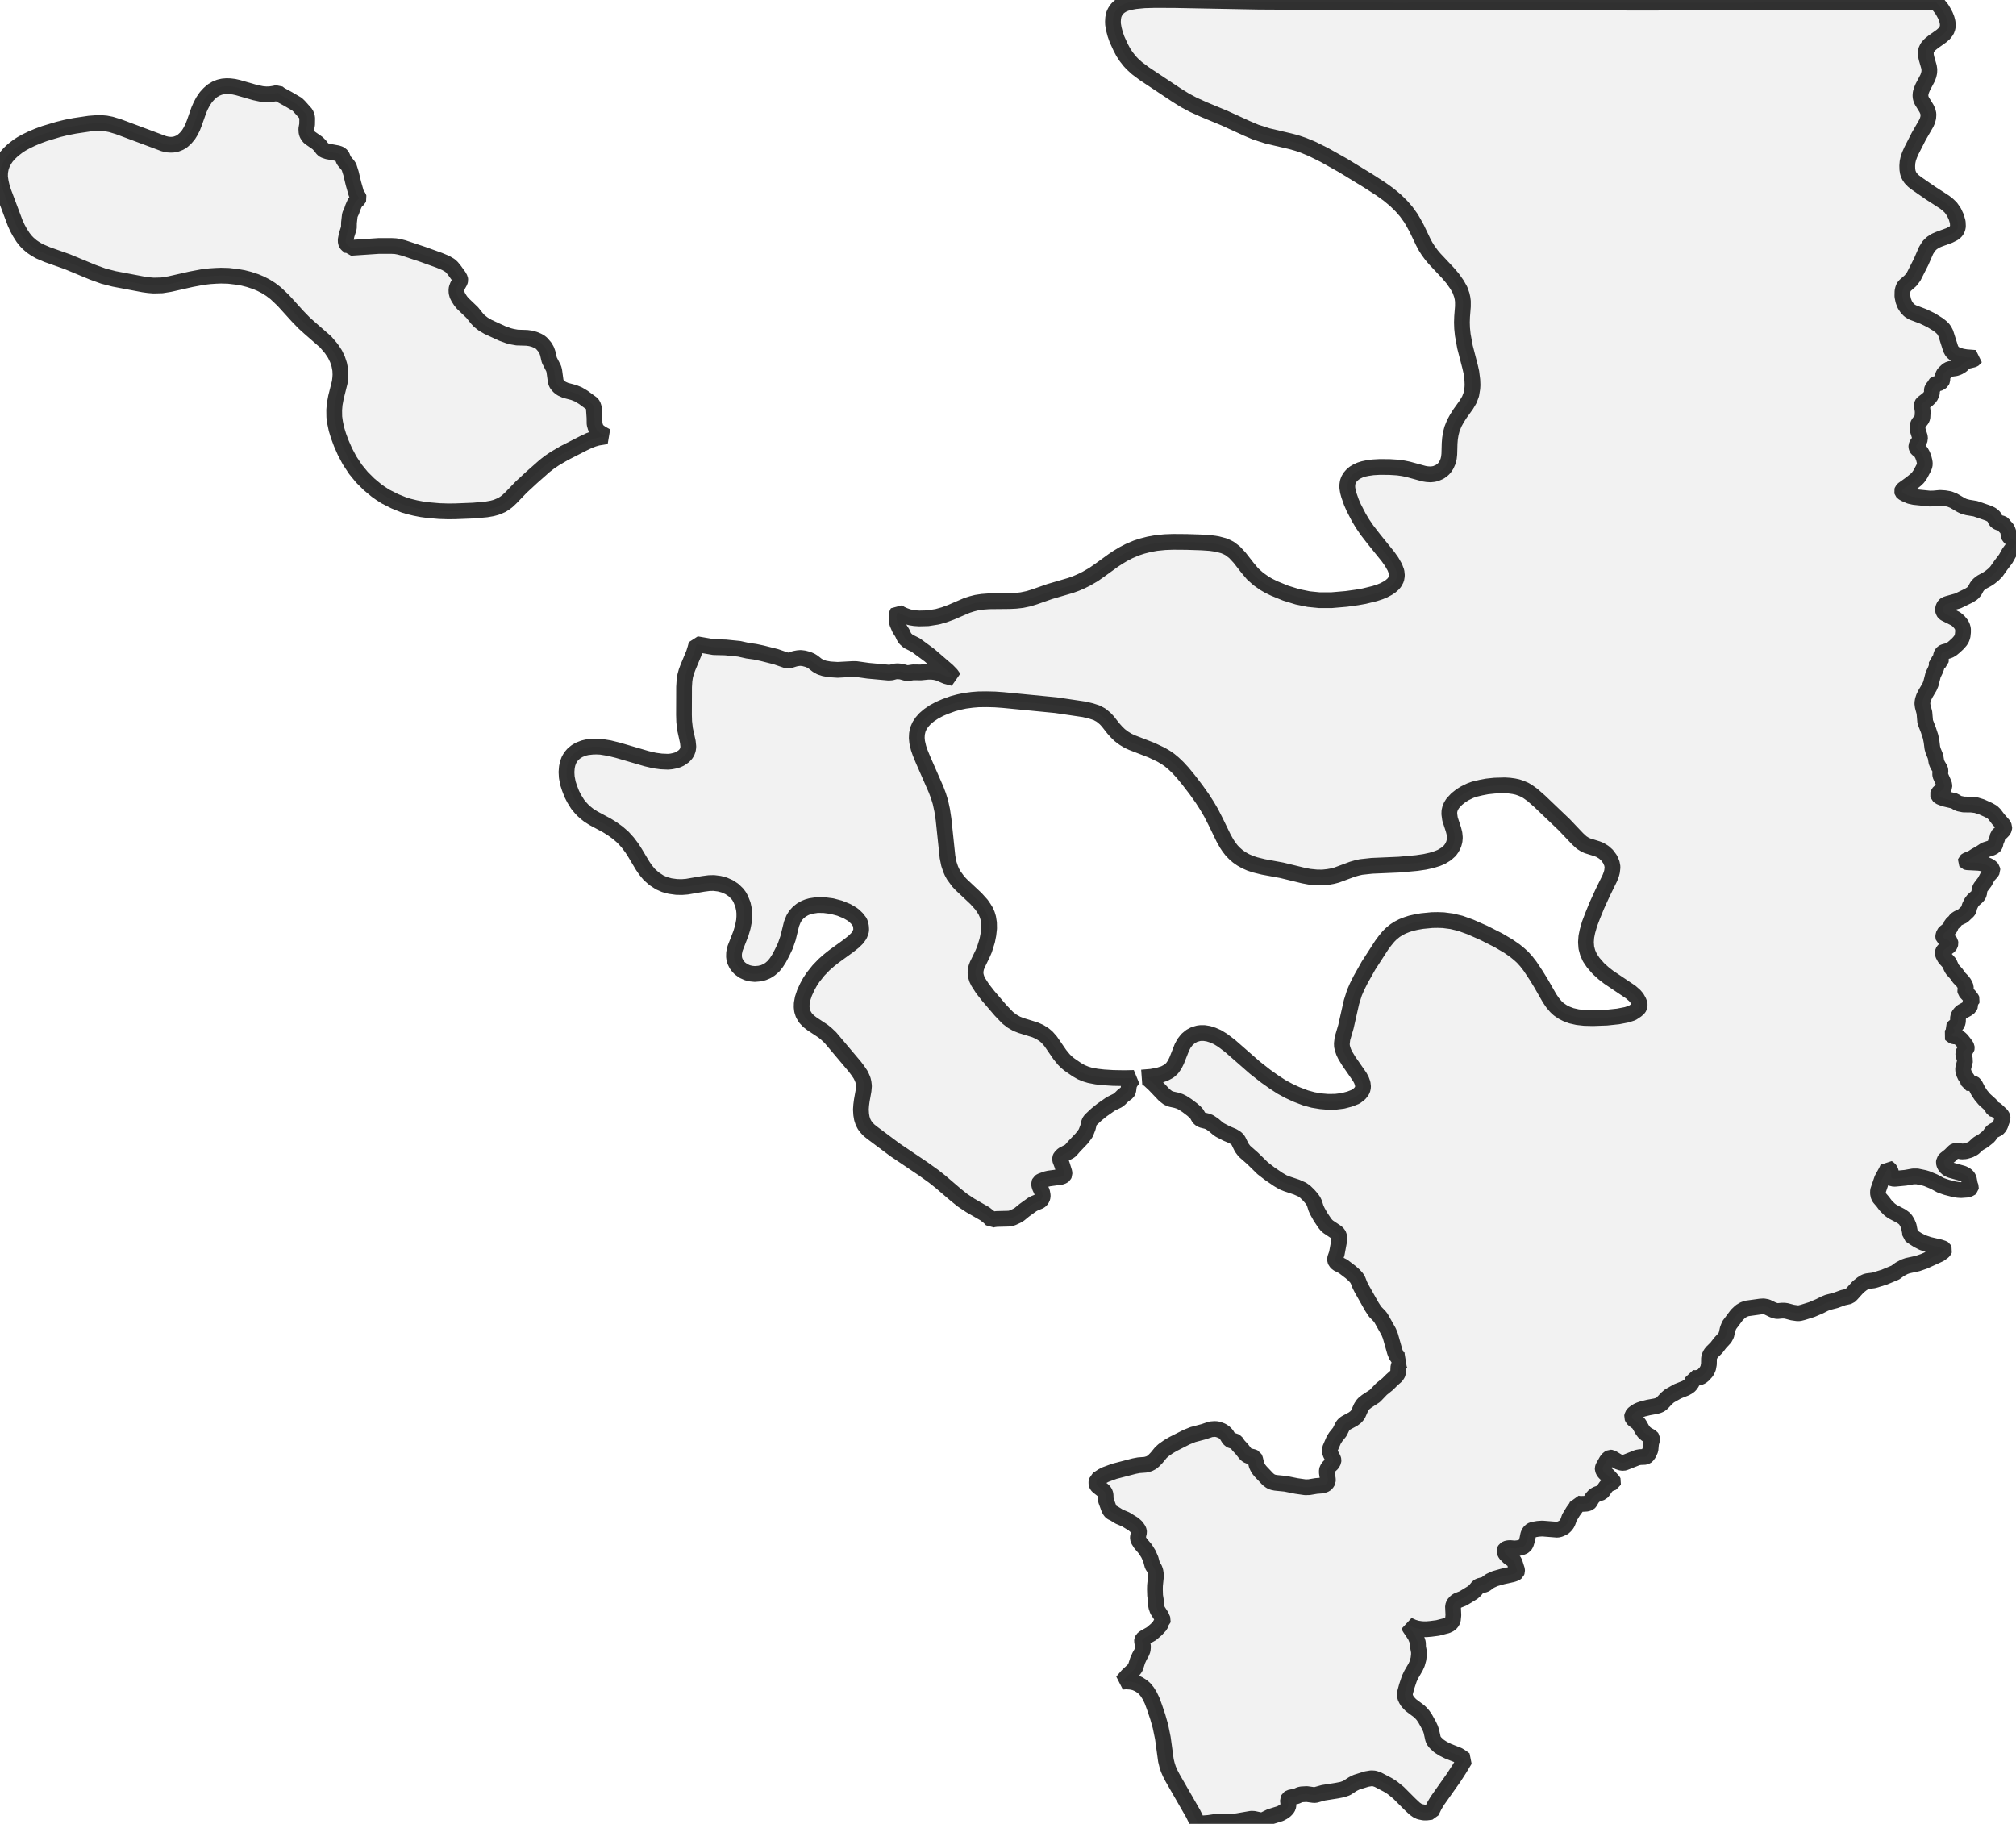<?xml version="1.0" encoding="UTF-8" standalone="no"?>
<svg viewBox="0 0 256 231.606" xmlns="http://www.w3.org/2000/svg">
  <style>
    g.zone {
      fill: lightgray;
      stroke-width: 2;
      stroke-linecap: square;
      stroke-linejoin: bevel;
      stroke-miterlimit: 3;
      stroke-opacity: 0.8;
      stroke: black;
      fill-opacity: 0.3;
    }
  </style>
  <g class="zone" id="zone">
    <path d="M178.433,214.898 178.395,215.213 178.433,215.503 178.571,215.805 178.748,216.095 179.151,216.523 180.197,217.305 180.449,217.544 180.701,217.834 180.991,218.262 181.444,219.081 181.646,219.51 181.759,219.85 181.973,220.82 182.074,221.047 182.263,221.299 182.742,221.74 183.246,222.067 183.876,222.382 185.186,222.899 185.59,223.151 186.018,223.466 185.287,224.676 184.594,225.747 182.528,228.67 182.162,229.275 181.759,230.094 181.18,230.169 180.801,230.169 180.297,230.069 179.995,229.93 179.642,229.678 179.037,229.111 177.576,227.649 176.782,227.007 176.24,226.667 174.968,225.999 174.527,225.848 174.136,225.822 173.531,225.923 172.246,226.326 171.792,226.553 170.998,227.07 170.444,227.259 169.738,227.397 168.05,227.662 167.017,227.952 166.752,227.939 165.933,227.826 165.278,227.864 165.051,227.914 164.623,228.103 163.791,228.279 163.627,228.393 163.539,228.569 163.615,229.199 163.577,229.451 163.438,229.678 163.211,229.917 162.922,230.119 162.569,230.308 161.309,230.699 160.49,231.102 160.326,231.152 160.036,231.152 159.217,230.976 158.89,230.963 157.138,231.266 156.42,231.354 155.966,231.379 154.656,231.316 153.497,231.492 152.085,231.606 151.833,230.976 151.518,230.333 148.898,225.772 148.583,225.167 148.356,224.638 148.192,224.121 148.053,223.554 147.663,220.707 147.36,219.232 147.02,218.035 146.604,216.801 146.289,215.944 146,215.351 145.697,214.86 145.357,214.444 145.042,214.167 144.588,213.877 144.084,213.663 143.593,213.562 142.988,213.524 142.509,213.562 143.177,212.781 143.996,212.012 144.185,211.735 144.462,210.866 144.702,210.337 144.991,209.82 145.105,209.518 145.143,209.077 145.017,208.409 145.029,208.283 145.08,208.169 145.281,207.993 146.214,207.464 146.844,206.922 147.323,206.405 147.398,206.229 147.423,205.989 147.65,205.826 147.675,205.712 147.449,205.196 146.982,204.477 146.819,203.999 146.781,203.243 146.68,202.625 146.655,201.806 146.667,201.34 146.781,200.231 146.768,199.853 146.718,199.526 146.604,199.198 146.34,198.795 146.126,198.001 145.836,197.346 145.445,196.716 144.84,196.01 144.563,195.569 144.5,195.367 144.5,195.178 144.639,194.574 144.626,194.435 144.563,194.259 144.311,193.893 143.933,193.553 142.95,192.948 142.119,192.595 141.451,192.18 141.161,192.054 141.06,191.965 140.922,191.776 140.796,191.512 140.455,190.579 140.405,190.315 140.392,189.849 140.342,189.622 140.241,189.445 140.103,189.281 139.41,188.74 139.296,188.601 139.246,188.475 139.221,188.299 139.258,187.908 139.435,187.82 139.989,187.454 140.38,187.253 141.514,186.837 144.021,186.182 144.613,186.068 145.47,186.005 145.924,185.879 146.264,185.703 146.516,185.489 146.882,185.111 147.398,184.481 147.738,184.166 148.381,183.712 148.986,183.359 150.674,182.503 151.481,182.175 152.854,181.81 153.749,181.507 154.227,181.469 154.492,181.482 154.782,181.558 155.147,181.696 155.45,181.885 155.74,182.175 156.017,182.629 156.193,182.843 156.382,182.944 156.785,183.007 156.937,183.095 157.252,183.548 157.718,184.052 158.159,184.619 158.335,184.771 158.524,184.884 159.129,185.023 159.293,185.098 159.381,185.275 159.57,186.056 159.709,186.346 159.872,186.61 160.087,186.875 161.019,187.858 161.359,188.11 161.624,188.223 161.977,188.299 163.237,188.425 164.61,188.702 165.744,188.866 166.248,188.853 167.143,188.702 167.798,188.651 168.126,188.576 168.302,188.5 168.441,188.387 168.617,188.11 168.617,187.832 168.491,187.013 168.491,186.749 168.541,186.56 168.718,186.283 169.171,185.854 169.323,185.564 169.335,185.413 169.297,185.262 168.97,184.645 168.882,184.38 168.869,184.153 168.907,183.926 169.36,182.881 169.612,182.477 170.129,181.835 170.482,181.117 170.62,180.927 170.86,180.726 171.817,180.209 172.17,179.945 172.435,179.63 172.851,178.697 173.128,178.294 173.544,177.954 174.59,177.273 175.434,176.391 176.202,175.774 176.719,175.257 177.299,174.741 177.45,174.514 177.513,174.375 177.551,174.123 177.576,173.556 177.689,173.241 177.828,173.04 177.966,172.914 178.13,172.8 178.294,172.737 178.029,172.725 177.74,172.611 177.525,172.435 177.299,172.107 177.122,171.654 176.555,169.65 176.341,169.121 175.358,167.37 175.157,167.118 174.615,166.563 174.212,165.946 172.901,163.627 172.674,163.174 172.448,162.594 172.284,162.304 171.981,161.964 171.515,161.548 170.557,160.817 169.839,160.452 169.612,160.213 169.537,160.036 169.524,159.835 169.751,159.192 170.041,157.642 170.079,157.201 170.016,156.874 169.915,156.697 169.751,156.521 168.642,155.777 168.428,155.576 168.239,155.349 167.697,154.543 167.307,153.849 167.118,153.446 166.916,152.804 166.777,152.514 166.576,152.224 166.21,151.796 165.732,151.329 165.354,151.065 164.648,150.75 163.401,150.334 162.934,150.145 162.329,149.792 161.271,149.074 160.339,148.356 159.066,147.108 158.02,146.189 157.68,145.735 157.239,144.84 157.1,144.664 156.937,144.513 156.546,144.273 155.765,143.946 154.895,143.492 154.631,143.303 154.101,142.849 153.597,142.509 153.27,142.383 152.665,142.232 152.451,142.131 152.249,141.955 151.972,141.463 151.758,141.224 151.38,140.896 150.712,140.392 150.17,140.04 149.817,139.863 149.389,139.725 148.696,139.573 148.305,139.41 147.852,139.057 146.604,137.746 145.848,137.041 145.508,136.877 145.193,136.826 144.991,136.839 146.214,136.738 147.146,136.562 147.852,136.335 148.444,136.02 148.847,135.655 149.162,135.201 149.414,134.697 150.095,132.971 150.372,132.467 150.737,132.001 151.191,131.623 151.657,131.371 152.186,131.219 152.476,131.182 152.904,131.182 153.446,131.27 154.001,131.446 154.606,131.711 155.261,132.114 156.193,132.82 159.343,135.579 160.742,136.675 161.775,137.406 162.745,138.036 163.703,138.553 164.661,138.994 165.782,139.422 166.752,139.687 167.748,139.851 168.63,139.926 169.6,139.914 170.52,139.8 171.389,139.573 172.158,139.271 172.624,138.918 172.838,138.666 173.002,138.414 173.09,138.049 173.04,137.595 172.876,137.142 172.662,136.751 171.263,134.735 170.822,134.004 170.633,133.613 170.482,133.172 170.406,132.845 170.394,132.517 170.469,131.887 170.91,130.388 171.616,127.263 171.994,126.066 172.322,125.31 172.775,124.403 173.783,122.613 175.459,120.018 175.85,119.489 176.316,118.921 176.656,118.581 177.147,118.178 177.601,117.888 178.092,117.636 178.634,117.422 179.176,117.246 179.844,117.094 180.562,116.968 181.847,116.842 182.578,116.83 183.296,116.855 184.355,116.994 185.451,117.258 186.711,117.712 188.425,118.468 190.29,119.413 191.55,120.156 192.369,120.723 192.923,121.177 193.339,121.555 193.818,122.084 194.296,122.702 195.065,123.861 195.67,124.844 196.766,126.759 197.157,127.338 197.572,127.83 197.938,128.17 198.442,128.51 198.908,128.75 199.538,128.989 200.319,129.166 201.214,129.266 202.285,129.292 204.024,129.229 205.46,129.077 206.569,128.863 207.262,128.636 207.779,128.296 208.043,128.069 208.182,127.868 208.22,127.616 208.195,127.452 208.081,127.149 207.854,126.746 207.577,126.419 207.073,125.978 204.276,124.1 203.646,123.609 202.978,123.004 202.31,122.235 201.894,121.618 201.617,121.001 201.441,120.345 201.39,119.64 201.441,118.947 201.579,118.266 201.844,117.334 202.247,116.275 202.776,114.978 203.52,113.352 204.44,111.475 204.616,111.009 204.704,110.668 204.767,110.101 204.679,109.635 204.452,109.118 204.062,108.589 203.671,108.236 203.18,107.934 202.802,107.783 201.579,107.405 201.252,107.254 200.836,106.989 200.332,106.523 198.631,104.734 195.531,101.773 194.599,100.953 193.981,100.512 193.616,100.298 193.112,100.084 192.696,99.945 192.23,99.845 191.676,99.769 191.071,99.731 189.798,99.769 188.84,99.87 188.047,100.021 187.202,100.223 186.686,100.412 186.018,100.739 185.527,101.042 184.985,101.47 184.468,102.025 184.267,102.352 184.128,102.68 184.052,103.007 184.04,103.36 184.128,104.003 184.569,105.351 184.695,105.855 184.745,106.359 184.708,106.787 184.607,107.165 184.493,107.43 184.342,107.707 184.115,108.022 183.649,108.438 183.032,108.816 182.515,109.03 181.784,109.257 180.927,109.446 179.907,109.597 177.689,109.799 174.212,109.95 172.826,110.101 172.322,110.215 171.742,110.379 169.738,111.122 169.209,111.261 168.655,111.361 167.924,111.437 167.168,111.424 166.286,111.336 165.555,111.198 162.758,110.517 160.427,110.089 159.406,109.837 158.751,109.622 158.159,109.358 157.667,109.081 157.189,108.753 156.76,108.375 156.395,107.997 156.055,107.556 155.765,107.115 155.362,106.397 154.366,104.343 153.786,103.209 153.27,102.327 152.678,101.407 151.871,100.273 150.914,99.026 150.158,98.106 149.565,97.463 149.024,96.947 148.507,96.518 148.016,96.178 147.411,95.825 146.214,95.258 143.744,94.301 143.253,94.074 142.711,93.746 142.194,93.356 141.778,92.952 141.375,92.499 140.682,91.617 140.342,91.251 139.825,90.823 139.271,90.52 138.54,90.281 137.683,90.079 134.105,89.55 127.389,88.895 126.33,88.819 125.259,88.794 124.239,88.807 123.458,88.87 122.513,88.996 121.744,89.16 121.001,89.361 120.03,89.714 119.325,90.016 118.594,90.407 117.964,90.835 117.46,91.264 117.069,91.705 116.767,92.158 116.565,92.625 116.439,93.179 116.414,93.721 116.464,94.238 116.641,94.994 116.855,95.611 117.195,96.443 118.871,100.273 119.161,101.042 119.413,101.848 119.64,102.894 119.816,104.053 120.32,108.841 120.497,109.711 120.711,110.353 120.887,110.757 121.101,111.147 121.681,111.941 122.059,112.344 123.936,114.108 124.629,114.877 124.932,115.318 125.171,115.708 125.36,116.137 125.486,116.553 125.587,117.195 125.6,117.888 125.511,118.682 125.36,119.451 125.007,120.585 124.755,121.164 124.1,122.513 123.974,122.853 123.899,123.193 123.873,123.546 123.911,123.886 124.037,124.314 124.239,124.73 124.768,125.549 125.486,126.469 127.049,128.296 127.956,129.241 128.51,129.67 129.103,130.01 129.682,130.237 131.434,130.778 132.026,131.043 132.568,131.383 132.958,131.711 133.412,132.227 134.584,133.928 135.088,134.546 135.415,134.873 135.781,135.176 136.751,135.844 137.305,136.159 137.885,136.398 138.389,136.549 139.246,136.713 140.128,136.814 141.337,136.89 142.749,136.915 143.996,136.89 143.757,137.116 143.467,137.557 143.353,137.872 143.278,138.465 143.227,138.603 143.139,138.742 142.623,139.12 142.194,139.548 141.955,139.737 141.035,140.191 139.939,140.959 139.221,141.539 138.591,142.131 138.414,142.32 138.301,142.534 138.15,143.177 137.885,143.857 137.734,144.084 137.356,144.576 136.385,145.596 135.957,146.088 135.793,146.214 134.974,146.642 134.697,146.907 134.609,147.096 134.609,147.26 134.873,147.953 135.151,148.847 135.176,149.112 135.1,149.263 134.987,149.351 134.722,149.452 133.21,149.654 132.883,149.729 132.19,149.981 132.013,150.107 131.95,150.258 131.963,150.498 132.051,150.775 132.328,151.367 132.404,151.783 132.404,151.959 132.341,152.174 132.177,152.426 131.988,152.552 131.345,152.816 131.068,152.967 130.073,153.686 129.443,154.202 129.153,154.379 128.611,154.631 128.309,154.732 128.057,154.757 126.57,154.795 126.154,154.845 125.927,154.908 125.6,154.568 125.058,154.139 123.218,153.081 122.198,152.4 121.353,151.72 119.426,150.069 118.569,149.389 117.195,148.406 113.642,146.012 110.744,143.845 110.353,143.53 110.076,143.24 109.799,142.887 109.597,142.497 109.446,142.043 109.358,141.526 109.32,140.896 109.358,140.342 109.433,139.762 109.66,138.49 109.711,137.91 109.66,137.482 109.585,137.154 109.446,136.814 109.282,136.474 108.942,135.97 108.564,135.466 105.452,131.774 104.96,131.308 104.532,130.955 103.121,130.022 102.667,129.67 102.277,129.254 101.999,128.788 101.848,128.321 101.798,127.893 101.81,127.427 101.924,126.797 102.163,126.078 102.516,125.31 102.856,124.692 103.247,124.1 103.94,123.231 104.658,122.487 105.275,121.946 105.893,121.454 107.72,120.131 108.388,119.602 108.841,119.161 109.156,118.72 109.333,118.266 109.358,118.027 109.333,117.649 109.257,117.321 109.169,117.082 108.816,116.628 108.451,116.275 108.199,116.086 107.556,115.708 106.624,115.33 105.628,115.066 104.645,114.94 103.789,114.927 102.97,115.053 102.566,115.167 102.226,115.305 101.773,115.557 101.369,115.885 101.042,116.238 100.777,116.666 100.512,117.321 100.071,119.123 99.719,120.131 99.315,120.975 98.937,121.694 98.597,122.223 98.232,122.689 97.778,123.08 97.375,123.332 96.921,123.521 96.443,123.634 95.85,123.684 95.334,123.634 94.893,123.521 94.414,123.306 93.96,122.979 93.734,122.739 93.532,122.475 93.318,122.034 93.242,121.757 93.204,121.467 93.217,121.013 93.343,120.434 94.086,118.531 94.326,117.724 94.477,116.943 94.515,116.427 94.515,115.948 94.477,115.519 94.338,114.864 94.049,114.146 93.86,113.806 93.62,113.491 93.141,113.025 92.587,112.659 91.957,112.382 91.339,112.218 90.646,112.13 90.054,112.143 89.286,112.243 87.244,112.596 86.602,112.647 85.909,112.634 85.09,112.521 84.397,112.332 83.767,112.054 83.074,111.601 82.469,111.072 81.977,110.479 81.599,109.925 80.667,108.362 80.251,107.707 79.709,106.989 79.117,106.334 78.449,105.754 77.731,105.238 77.063,104.822 75.375,103.915 74.757,103.524 74.379,103.222 73.989,102.869 73.699,102.554 73.346,102.125 72.918,101.432 72.615,100.84 72.326,100.097 72.124,99.479 71.973,98.698 71.935,98.043 71.985,97.425 72.086,96.947 72.25,96.506 72.477,96.115 72.779,95.762 73.145,95.46 73.548,95.22 74.127,94.994 74.556,94.893 75.249,94.817 75.753,94.805 76.295,94.83 77.378,95.006 78.449,95.271 82.103,96.342 83.124,96.581 83.968,96.695 84.825,96.732 85.241,96.695 85.682,96.606 86.06,96.493 86.362,96.354 86.841,96.027 87.093,95.75 87.244,95.51 87.358,95.195 87.408,94.842 87.345,94.212 86.992,92.612 86.879,91.642 86.854,90.772 86.866,87.232 86.917,86.425 87.005,85.846 87.156,85.291 87.358,84.75 88.101,82.973 88.29,82.368 88.441,81.801 90.646,82.179 92.133,82.217 93.872,82.393 94.943,82.633 95.863,82.759 96.758,82.948 98.509,83.389 99.933,83.88 100.21,83.88 100.941,83.653 101.344,83.578 101.672,83.552 102.088,83.603 102.604,83.741 102.982,83.905 103.247,84.069 103.776,84.485 104.204,84.724 104.671,84.876 105.376,85.002 106.372,85.065 108.211,84.964 108.728,84.964 110.252,85.178 112.848,85.417 113.201,85.392 113.68,85.266 113.957,85.241 114.423,85.279 115.003,85.443 115.293,85.48 115.96,85.38 116.931,85.392 117.813,85.304 118.329,85.304 118.745,85.354 119.161,85.455 120.156,85.871 121.114,86.123 120.799,85.669 120.32,85.178 118.027,83.2 116.301,81.927 115.33,81.436 114.952,81.095 114.789,80.843 114.574,80.377 114.222,79.823 113.932,79.142 113.856,78.727 113.844,78.248 113.894,77.933 114.007,77.731 114.411,77.971 114.826,78.16 115.318,78.336 115.683,78.424 116.149,78.5 116.729,78.538 117.813,78.512 119.01,78.323 119.904,78.071 120.761,77.756 122.777,76.887 123.407,76.685 123.999,76.534 124.743,76.421 125.6,76.358 128.221,76.333 128.989,76.295 129.77,76.207 130.615,76.03 131.383,75.791 133.286,75.123 135.957,74.342 136.65,74.09 137.293,73.812 137.935,73.497 138.868,72.956 139.699,72.376 141.35,71.179 141.917,70.801 142.673,70.347 143.379,69.982 144.298,69.591 145.029,69.352 145.911,69.125 146.806,68.961 147.927,68.848 148.961,68.81 150.699,68.823 152.615,68.886 153.711,68.961 154.568,69.087 155.387,69.302 155.828,69.491 156.143,69.654 156.76,70.121 157.415,70.826 158.398,72.086 159.066,72.88 159.784,73.523 160.553,74.064 161.069,74.367 161.813,74.732 163.262,75.325 164.774,75.791 166.185,76.081 167.559,76.219 169.058,76.219 170.961,76.055 172.322,75.866 173.241,75.703 174.577,75.375 175.232,75.161 175.724,74.959 176.24,74.682 176.58,74.455 176.908,74.165 177.097,73.938 177.311,73.535 177.387,73.094 177.336,72.603 177.122,72.036 176.719,71.33 176.253,70.675 174.451,68.445 173.594,67.336 173.002,66.467 172.536,65.685 171.893,64.438 171.603,63.77 171.288,62.875 171.162,62.409 171.087,61.943 171.087,61.59 171.137,61.237 171.25,60.922 171.427,60.62 171.666,60.343 171.969,60.078 172.334,59.864 172.712,59.688 173.153,59.549 173.632,59.448 174.338,59.347 175.232,59.297 176.492,59.31 177.5,59.373 178.193,59.473 178.811,59.599 180.839,60.154 181.23,60.217 181.658,60.242 182.024,60.204 182.314,60.141 182.843,59.914 183.271,59.587 183.448,59.385 183.674,59.045 183.876,58.591 183.989,58.138 184.04,57.672 184.078,56.311 184.128,55.693 184.229,55.063 184.38,54.484 184.67,53.753 185.01,53.135 185.401,52.518 186.207,51.397 186.585,50.754 186.837,50.086 186.963,49.305 186.988,48.889 186.963,48.259 186.837,47.264 186.686,46.596 186.031,44.063 185.753,42.539 185.665,41.694 185.64,40.951 185.665,40.195 185.766,38.91 185.766,38.267 185.716,37.876 185.627,37.473 185.401,36.831 185.01,36.138 184.456,35.356 183.889,34.689 182.162,32.849 181.772,32.383 181.356,31.816 181.028,31.299 180.726,30.732 179.907,29.018 179.478,28.237 179.151,27.683 178.571,26.876 177.966,26.183 177.21,25.44 176.316,24.697 175.333,23.991 173.708,22.945 170.532,21.005 168.151,19.669 166.601,18.9 165.505,18.447 164.686,18.17 163.804,17.93 160.956,17.262 159.469,16.784 158.285,16.28 155.475,14.994 152.867,13.911 151.531,13.306 150.51,12.764 149.452,12.109 145.319,9.362 144.374,8.656 143.794,8.127 143.442,7.749 142.988,7.17 142.635,6.628 142.308,6.01 141.841,4.99 141.615,4.347 141.438,3.679 141.337,3.087 141.325,2.734 141.35,2.293 141.438,1.852 141.602,1.487 141.867,1.109 142.131,0.857 142.497,0.617 142.862,0.454 143.265,0.315 144.147,0.151 145.306,0.038 146.693,0 149.25,0.013 159.822,0.214 177.752,0.315 188.891,0.265 207.88,0.34 245.869,0.265 246.575,1.147 246.814,1.55 247.041,1.978 247.205,2.394 247.306,2.785 247.344,3.15 247.318,3.49 247.18,3.881 246.903,4.246 246.537,4.574 245.491,5.317 245.088,5.645 244.761,6.01 244.584,6.388 244.546,6.666 244.559,7.018 244.635,7.396 244.95,8.493 245,8.845 244.987,9.186 244.912,9.526 244.786,9.879 244.168,11.05 244.005,11.441 243.891,11.819 243.866,12.159 243.904,12.462 244.03,12.789 244.635,13.772 244.798,14.125 244.887,14.49 244.861,14.919 244.761,15.309 244.597,15.675 243.652,17.313 242.732,19.115 242.492,19.656 242.329,20.11 242.228,20.564 242.19,21.055 242.203,21.509 242.266,21.912 242.417,22.303 242.631,22.63 242.971,22.983 243.438,23.336 245.113,24.495 246.94,25.679 247.369,26.02 247.722,26.36 248.112,26.914 248.415,27.557 248.604,28.212 248.629,28.741 248.578,28.993 248.465,29.245 248.301,29.447 248.074,29.623 247.533,29.9 246.222,30.379 245.756,30.581 245.315,30.871 244.937,31.236 244.584,31.803 243.954,33.252 243.009,35.117 242.618,35.634 241.913,36.251 241.736,36.478 241.648,36.717 241.585,37.007 241.573,37.624 241.686,38.179 241.875,38.67 242.152,39.099 242.467,39.426 242.858,39.666 244.219,40.182 245.214,40.661 246.109,41.216 246.449,41.48 246.739,41.757 246.903,41.984 247.079,42.324 247.709,44.303 247.885,44.63 248.049,44.794 248.226,44.933 248.553,45.096 249.145,45.273 249.687,45.361 250.821,45.449 250.746,45.563 250.569,45.663 249.838,45.84 249.612,45.941 249.372,46.104 249.095,46.394 248.692,46.634 248.326,46.76 247.545,46.873 247.293,47.012 246.903,47.377 246.789,47.528 246.663,47.868 246.638,48.297 246.575,48.435 246.336,48.625 245.769,48.776 245.655,48.864 245.605,49.066 245.441,49.242 245.353,49.381 245.315,49.532 245.328,49.847 245.302,49.985 245.113,50.389 244.786,50.716 244.194,51.17 244.017,51.371 243.992,51.51 244.093,51.737 244.156,52.291 244.118,53.022 244.03,53.236 243.614,53.778 243.526,54.005 243.501,54.257 243.513,54.584 243.79,55.466 243.816,55.744 243.702,56.033 243.412,56.449 243.349,56.613 243.349,56.739 243.387,56.903 243.45,56.991 243.904,57.356 244.131,57.772 244.282,58.163 244.383,58.566 244.42,58.806 244.408,59.083 244.307,59.36 243.866,60.204 243.551,60.658 243.261,60.935 242.669,61.414 241.673,62.132 241.56,62.258 241.522,62.371 241.547,62.46 241.636,62.56 241.951,62.737 242.518,62.989 243.085,63.115 245.05,63.316 245.542,63.304 246.361,63.228 246.94,63.266 247.533,63.367 248.074,63.581 249.045,64.148 249.397,64.312 249.864,64.438 250.846,64.602 252.522,65.181 252.875,65.358 253.152,65.572 253.253,65.71 253.417,66.088 253.543,66.227 253.732,66.341 254.236,66.479 254.362,66.555 254.526,66.794 254.816,67.097 254.929,67.298 255.042,67.626 255.042,67.966 255.131,68.142 255.345,68.357 255.924,68.735 256,68.835 255.987,68.961 255.874,69.176 255.131,70.184 254.702,70.952 254.072,71.784 253.493,72.603 253.127,72.968 252.674,73.334 252.283,73.586 251.653,73.926 251.287,74.203 251.048,74.48 250.746,75.035 250.481,75.337 250.027,75.627 248.629,76.307 247.369,76.66 247.079,76.761 246.928,76.874 246.84,77.013 246.751,77.227 246.726,77.479 246.789,77.693 246.903,77.845 247.041,77.933 248.352,78.588 248.717,78.89 249.057,79.306 249.183,79.558 249.271,79.873 249.271,80.276 249.221,80.743 249.108,81.083 248.944,81.36 248.641,81.713 248.163,82.154 247.873,82.393 247.583,82.57 247.344,82.658 246.84,82.796 246.688,82.885 246.588,82.998 246.499,83.174 246.462,83.401 246.462,83.868 246.449,83.968 246.323,84.057 246.021,84.044 245.932,84.094 245.945,84.485 245.895,84.75 245.756,85.115 245.479,85.682 245.189,86.829 245.013,87.244 244.483,88.139 244.282,88.555 244.168,88.908 244.105,89.286 244.156,89.701 244.37,90.495 244.471,91.667 244.861,92.662 245.151,93.545 245.277,94.175 245.378,94.981 245.479,95.334 245.781,96.077 245.895,96.758 246.033,97.098 246.373,97.677 246.411,97.879 246.373,98.257 246.386,98.459 246.827,99.467 246.903,99.681 246.903,99.895 246.814,100.109 246.651,100.311 246.273,100.588 246.134,100.727 246.084,100.89 246.121,101.016 246.323,101.193 246.6,101.306 247.066,101.457 248.263,101.735 248.49,101.924 248.793,102.05 249.36,102.163 250.342,102.176 250.947,102.251 251.603,102.453 252.522,102.869 252.989,103.133 253.278,103.411 253.732,104.015 254.387,104.759 254.513,105.023 254.501,105.225 254.387,105.439 254.173,105.666 253.795,105.994 253.694,106.107 253.606,106.51 253.442,106.888 253.367,107.254 253.304,107.38 253.203,107.506 252.888,107.669 252.081,107.934 251.451,108.35 250.884,108.665 250.418,108.967 249.738,109.244 249.612,109.345 249.599,109.396 249.637,109.446 249.801,109.496 251.237,109.572 251.628,109.622 252.006,109.736 252.485,109.937 252.825,110.152 252.989,110.341 253.014,110.53 252.888,110.744 252.422,111.261 252.031,111.991 251.476,112.722 251.376,112.974 251.313,113.453 251.212,113.692 251.048,113.881 250.582,114.297 250.342,114.612 250.103,115.104 250.002,115.532 249.914,115.683 249.246,116.313 248.641,116.603 248.389,116.767 248.163,117.069 247.822,117.346 247.671,117.762 247.545,117.964 247.003,118.392 246.852,118.556 246.764,118.871 246.764,118.984 246.789,119.073 246.903,119.161 247.545,119.476 247.659,119.627 247.684,119.804 247.633,119.98 247.52,120.144 246.966,120.547 246.802,120.723 246.714,120.862 246.688,121.001 246.726,121.202 246.966,121.656 247.533,122.286 247.785,122.853 247.923,123.105 248.415,123.647 248.793,124.176 249.208,124.604 249.397,124.856 249.561,125.171 249.624,125.335 249.624,125.474 249.549,125.763 249.574,125.927 250.103,126.494 250.355,126.834 250.418,126.973 250.38,127.086 250.216,127.187 250.153,127.275 250.204,127.653 250.103,127.88 249.813,128.107 249.12,128.485 248.919,128.674 248.742,128.914 248.641,129.166 248.629,129.695 248.566,129.972 248.44,130.148 248.074,130.438 248.011,130.526 248.037,130.602 248.226,130.816 248.213,131.005 248.125,131.144 247.848,131.358 247.797,131.434 247.86,131.522 248.125,131.61 248.528,131.635 248.881,131.862 249.108,132.076 249.473,132.542 249.649,132.782 249.738,132.958 249.75,133.084 249.725,133.21 249.372,133.563 249.297,133.727 249.334,134.042 249.549,134.647 249.284,135.705 249.297,135.97 249.41,136.348 249.561,136.675 249.851,137.066 249.977,137.545 250.065,137.57 250.342,137.507 250.632,137.608 250.733,137.683 250.834,137.835 251.187,138.528 251.539,139.069 251.993,139.611 252.787,140.329 253.089,140.846 253.165,140.884 253.354,140.884 253.455,140.934 254.097,141.539 254.198,141.665 254.286,141.854 254.299,141.98 254.274,142.106 253.997,142.9 253.795,143.215 253.631,143.341 253.052,143.643 252.888,143.807 252.611,144.21 252.459,144.374 251.842,144.865 251.199,145.243 250.607,145.785 250.128,146.037 249.561,146.201 249.12,146.226 248.478,146.113 248.251,146.151 248.112,146.252 247.633,146.73 247.016,147.222 246.865,147.411 246.84,147.65 246.915,147.927 247.104,148.205 247.369,148.444 247.722,148.595 249.259,149.024 249.586,149.187 249.813,149.364 249.927,149.528 250.015,149.704 250.153,150.422 250.279,150.762 250.267,150.863 250.153,150.964 249.738,151.077 249.019,151.128 248.629,151.103 248.112,151.014 247.18,150.775 246.449,150.523 245.592,150.057 244.685,149.679 244.345,149.578 243.438,149.389 242.959,149.389 241.963,149.565 240.64,149.691 240.363,149.679 240.224,149.616 240.149,149.49 240.149,148.961 240.061,148.658 239.897,148.419 239.72,148.318 239.531,148.734 238.99,149.717 238.486,151.191 238.473,151.531 238.561,151.947 238.675,152.123 239.078,152.589 239.456,153.093 239.972,153.61 240.325,153.862 241.434,154.442 241.762,154.681 241.963,154.883 242.19,155.248 242.379,155.689 242.543,156.508 242.555,156.823 242.883,157.063 243.526,157.478 244.143,157.793 244.962,158.071 246.323,158.386 246.739,158.524 246.865,158.6 246.915,158.701 246.877,158.801 246.739,158.953 246.298,159.268 244.345,160.162 243.501,160.452 242.228,160.729 241.837,160.868 241.245,161.183 240.678,161.599 239.254,162.191 237.944,162.594 237.125,162.695 236.848,162.783 236.444,163.035 235.953,163.426 235.121,164.346 234.844,164.61 234.05,164.787 233.08,165.139 232.097,165.391 231.694,165.555 231.077,165.87 230.069,166.299 228.947,166.651 228.494,166.765 228.216,166.765 227.612,166.677 226.856,166.475 226.591,166.437 226.276,166.437 225.734,166.488 225.545,166.475 225.129,166.336 224.373,165.971 223.945,165.895 223.529,165.921 221.815,166.16 221.425,166.299 221.022,166.538 220.555,166.979 219.585,168.277 219.384,168.781 219.22,169.524 219.018,169.902 218.413,170.557 217.96,171.15 217.431,171.666 217.229,171.918 217.078,172.233 217.015,172.485 217.002,173.229 216.901,173.771 216.675,174.199 216.309,174.602 216.057,174.804 215.767,174.93 215.314,175.005 214.936,174.98 214.936,175.245 214.86,175.547 214.671,175.824 214.495,176.013 214.054,176.278 213.033,176.681 211.987,177.273 211.622,177.588 211.08,178.168 210.828,178.37 210.563,178.483 210.248,178.571 209.341,178.735 208.623,178.911 208.245,179.037 207.955,179.163 207.653,179.352 207.426,179.529 207.275,179.718 207.237,179.932 207.338,180.159 207.502,180.31 207.943,180.638 208.081,180.776 208.22,180.991 208.522,181.532 208.787,181.898 209.089,182.15 209.694,182.49 209.782,182.616 209.795,182.792 209.656,183.309 209.581,184.103 209.366,184.582 209.152,184.871 209.039,184.96 208.888,185.01 208.258,185.035 207.917,185.098 206.355,185.716 206.141,185.779 205.851,185.741 205.473,185.615 204.641,185.111 204.465,185.098 204.276,185.199 204.024,185.489 203.57,186.295 203.52,186.459 203.52,186.585 203.595,186.774 203.696,186.938 203.86,187.114 204.162,187.341 204.83,188.072 204.881,188.173 204.855,188.248 204.364,188.437 204.087,188.626 203.923,188.803 203.532,189.37 203.381,189.533 202.764,189.748 202.474,189.912 202.172,190.239 201.882,190.743 201.768,190.857 201.491,190.945 201.113,190.97 200.647,190.983 200.307,190.932 200.269,191.146 200.168,191.373 199.765,191.928 199.286,192.721 199.097,193.263 198.971,193.515 198.77,193.767 198.53,193.981 198.051,194.196 197.761,194.259 195.846,194.107 195.292,194.145 194.599,194.271 194.334,194.422 194.145,194.674 194.057,194.901 193.931,195.519 193.792,195.972 193.704,196.161 193.578,196.325 193.301,196.464 192.822,196.59 192.343,196.64 191.776,196.59 191.537,196.602 191.272,196.665 191.134,196.753 191.058,196.879 191.058,197.031 191.109,197.194 191.235,197.383 191.6,197.749 192.129,198.114 192.318,198.354 192.633,199.337 192.646,199.526 192.595,199.664 192.432,199.79 192.117,199.904 190.768,200.206 189.836,200.471 189.206,200.76 188.677,201.151 188.525,201.227 187.858,201.403 187.681,201.516 187.316,201.957 187.026,202.222 185.791,202.978 185.086,203.255 184.859,203.406 184.607,203.696 184.506,203.973 184.556,205.107 184.493,205.737 184.33,206.04 184.103,206.254 183.737,206.43 182.566,206.733 181.709,206.846 181.117,206.897 180.537,206.884 179.945,206.796 179.441,206.645 178.836,206.367 179.025,206.708 179.705,207.716 179.982,208.384 180.058,208.636 180.071,209.165 180.184,209.77 180.184,210.122 180.121,210.677 179.957,211.269 179.756,211.71 179.226,212.617 178.962,213.172 178.634,214.154 178.433,214.898Z"/>
    <path d="M77,55.403 75.879,55.592 75.35,55.744 74.846,55.933 74.102,56.285 71.658,57.533 70.473,58.226 69.78,58.692 69.163,59.171 67.538,60.607 66.202,61.842 64.879,63.216 64.425,63.644 64.123,63.871 63.732,64.123 63.014,64.425 62.497,64.564 61.779,64.69 60.116,64.841 57.861,64.929 56.953,64.942 55.769,64.904 54.345,64.778 53.589,64.677 52.732,64.513 51.913,64.312 51.321,64.135 50.137,63.657 48.965,63.064 48.335,62.661 47.818,62.296 46.848,61.489 45.953,60.595 45.147,59.612 44.391,58.465 43.799,57.344 43.345,56.311 42.992,55.366 42.728,54.509 42.551,53.665 42.45,52.946 42.438,52.064 42.501,51.321 42.665,50.439 43.143,48.536 43.206,47.994 43.232,47.579 43.206,46.974 43.08,46.306 42.854,45.626 42.539,44.97 42.072,44.265 41.354,43.421 39.262,41.594 38.607,41.001 37.813,40.182 35.961,38.141 35.016,37.246 34.374,36.755 33.731,36.352 33.088,36.024 32.458,35.76 31.614,35.482 30.871,35.293 30.077,35.155 29.006,35.029 28.061,35.004 27.393,35.029 26.637,35.079 25.768,35.18 24.293,35.457 21.559,36.075 20.551,36.238 19.505,36.264 18.875,36.213 18.233,36.125 14.503,35.419 13.142,35.067 11.781,34.575 8.53,33.227 5.998,32.332 5.028,31.917 4.536,31.639 4.032,31.299 3.566,30.896 3.276,30.593 2.936,30.165 2.533,29.535 2.23,28.981 1.928,28.325 0.428,24.331 0.227,23.676 0.101,23.134 0,22.466 0.013,21.874 0.126,21.269 0.302,20.778 0.542,20.324 0.819,19.908 1.21,19.467 1.651,19.052 2.268,18.573 2.734,18.27 3.326,17.943 4.032,17.603 4.839,17.262 5.658,16.96 7.422,16.431 8.455,16.179 9.501,15.977 11.353,15.7 12.184,15.637 12.827,15.624 13.445,15.675 14.087,15.801 15.045,16.091 20.803,18.245 21.294,18.359 21.685,18.384 21.987,18.371 22.378,18.296 22.832,18.119 23.172,17.905 23.563,17.552 23.941,17.099 24.167,16.733 24.445,16.204 24.671,15.624 25.251,13.974 25.49,13.432 25.78,12.877 26.158,12.323 26.549,11.895 26.965,11.529 27.431,11.252 27.872,11.076 28.313,10.975 28.779,10.937 29.195,10.95 29.711,11.013 30.215,11.126 32.358,11.743 33.24,11.932 33.781,11.983 34.285,11.97 34.878,11.882 35.268,11.781 35.596,12.033 36.528,12.537 37.713,13.23 37.99,13.495 38.821,14.427 38.973,14.768 39.01,15.02 38.998,15.813 38.897,16.368 38.922,16.809 38.998,17.036 39.199,17.363 39.414,17.54 40.321,18.17 40.623,18.472 40.989,18.951 41.165,19.077 41.606,19.228 42.841,19.455 43.106,19.543 43.282,19.644 43.433,19.82 43.66,20.375 44.151,20.967 44.315,21.206 44.567,22 44.882,23.311 45.222,24.508 45.311,24.697 45.537,25.037 45.575,25.15 45.512,25.289 45.222,25.553 45.033,25.831 44.807,26.347 44.655,26.801 44.429,27.292 44.315,28.288 44.303,28.943 44.013,29.863 43.899,30.455 43.912,30.77 43.988,30.946 44.076,31.06 44.466,31.375 44.517,31.476 48.083,31.236 49.733,31.236 50.225,31.261 50.653,31.337 51.208,31.476 53.702,32.307 55.769,33.051 56.588,33.391 57.13,33.706 57.394,33.945 57.722,34.348 58.251,35.079 58.428,35.394 58.453,35.571 58.402,35.76 58.113,36.276 57.987,36.616 57.961,36.831 57.974,37.146 58.062,37.473 58.226,37.801 58.503,38.229 58.768,38.544 59.965,39.691 60.57,40.447 60.859,40.762 61.376,41.165 61.981,41.518 63.757,42.337 64.589,42.639 65.03,42.753 65.66,42.866 66.908,42.904 67.374,42.967 67.84,43.093 68.268,43.269 68.533,43.408 68.772,43.597 69.188,44.076 69.415,44.466 69.554,44.857 69.755,45.726 70.31,46.81 70.385,47.1 70.562,48.398 70.625,48.599 70.725,48.801 70.99,49.103 71.33,49.355 71.809,49.57 72.855,49.847 73.447,50.086 74.077,50.464 75.161,51.258 75.299,51.447 75.4,51.737 75.488,53.047 75.501,53.841 75.627,54.282 75.803,54.597 75.992,54.786 76.358,55.051 77,55.403Z"/>
  </g>
</svg>